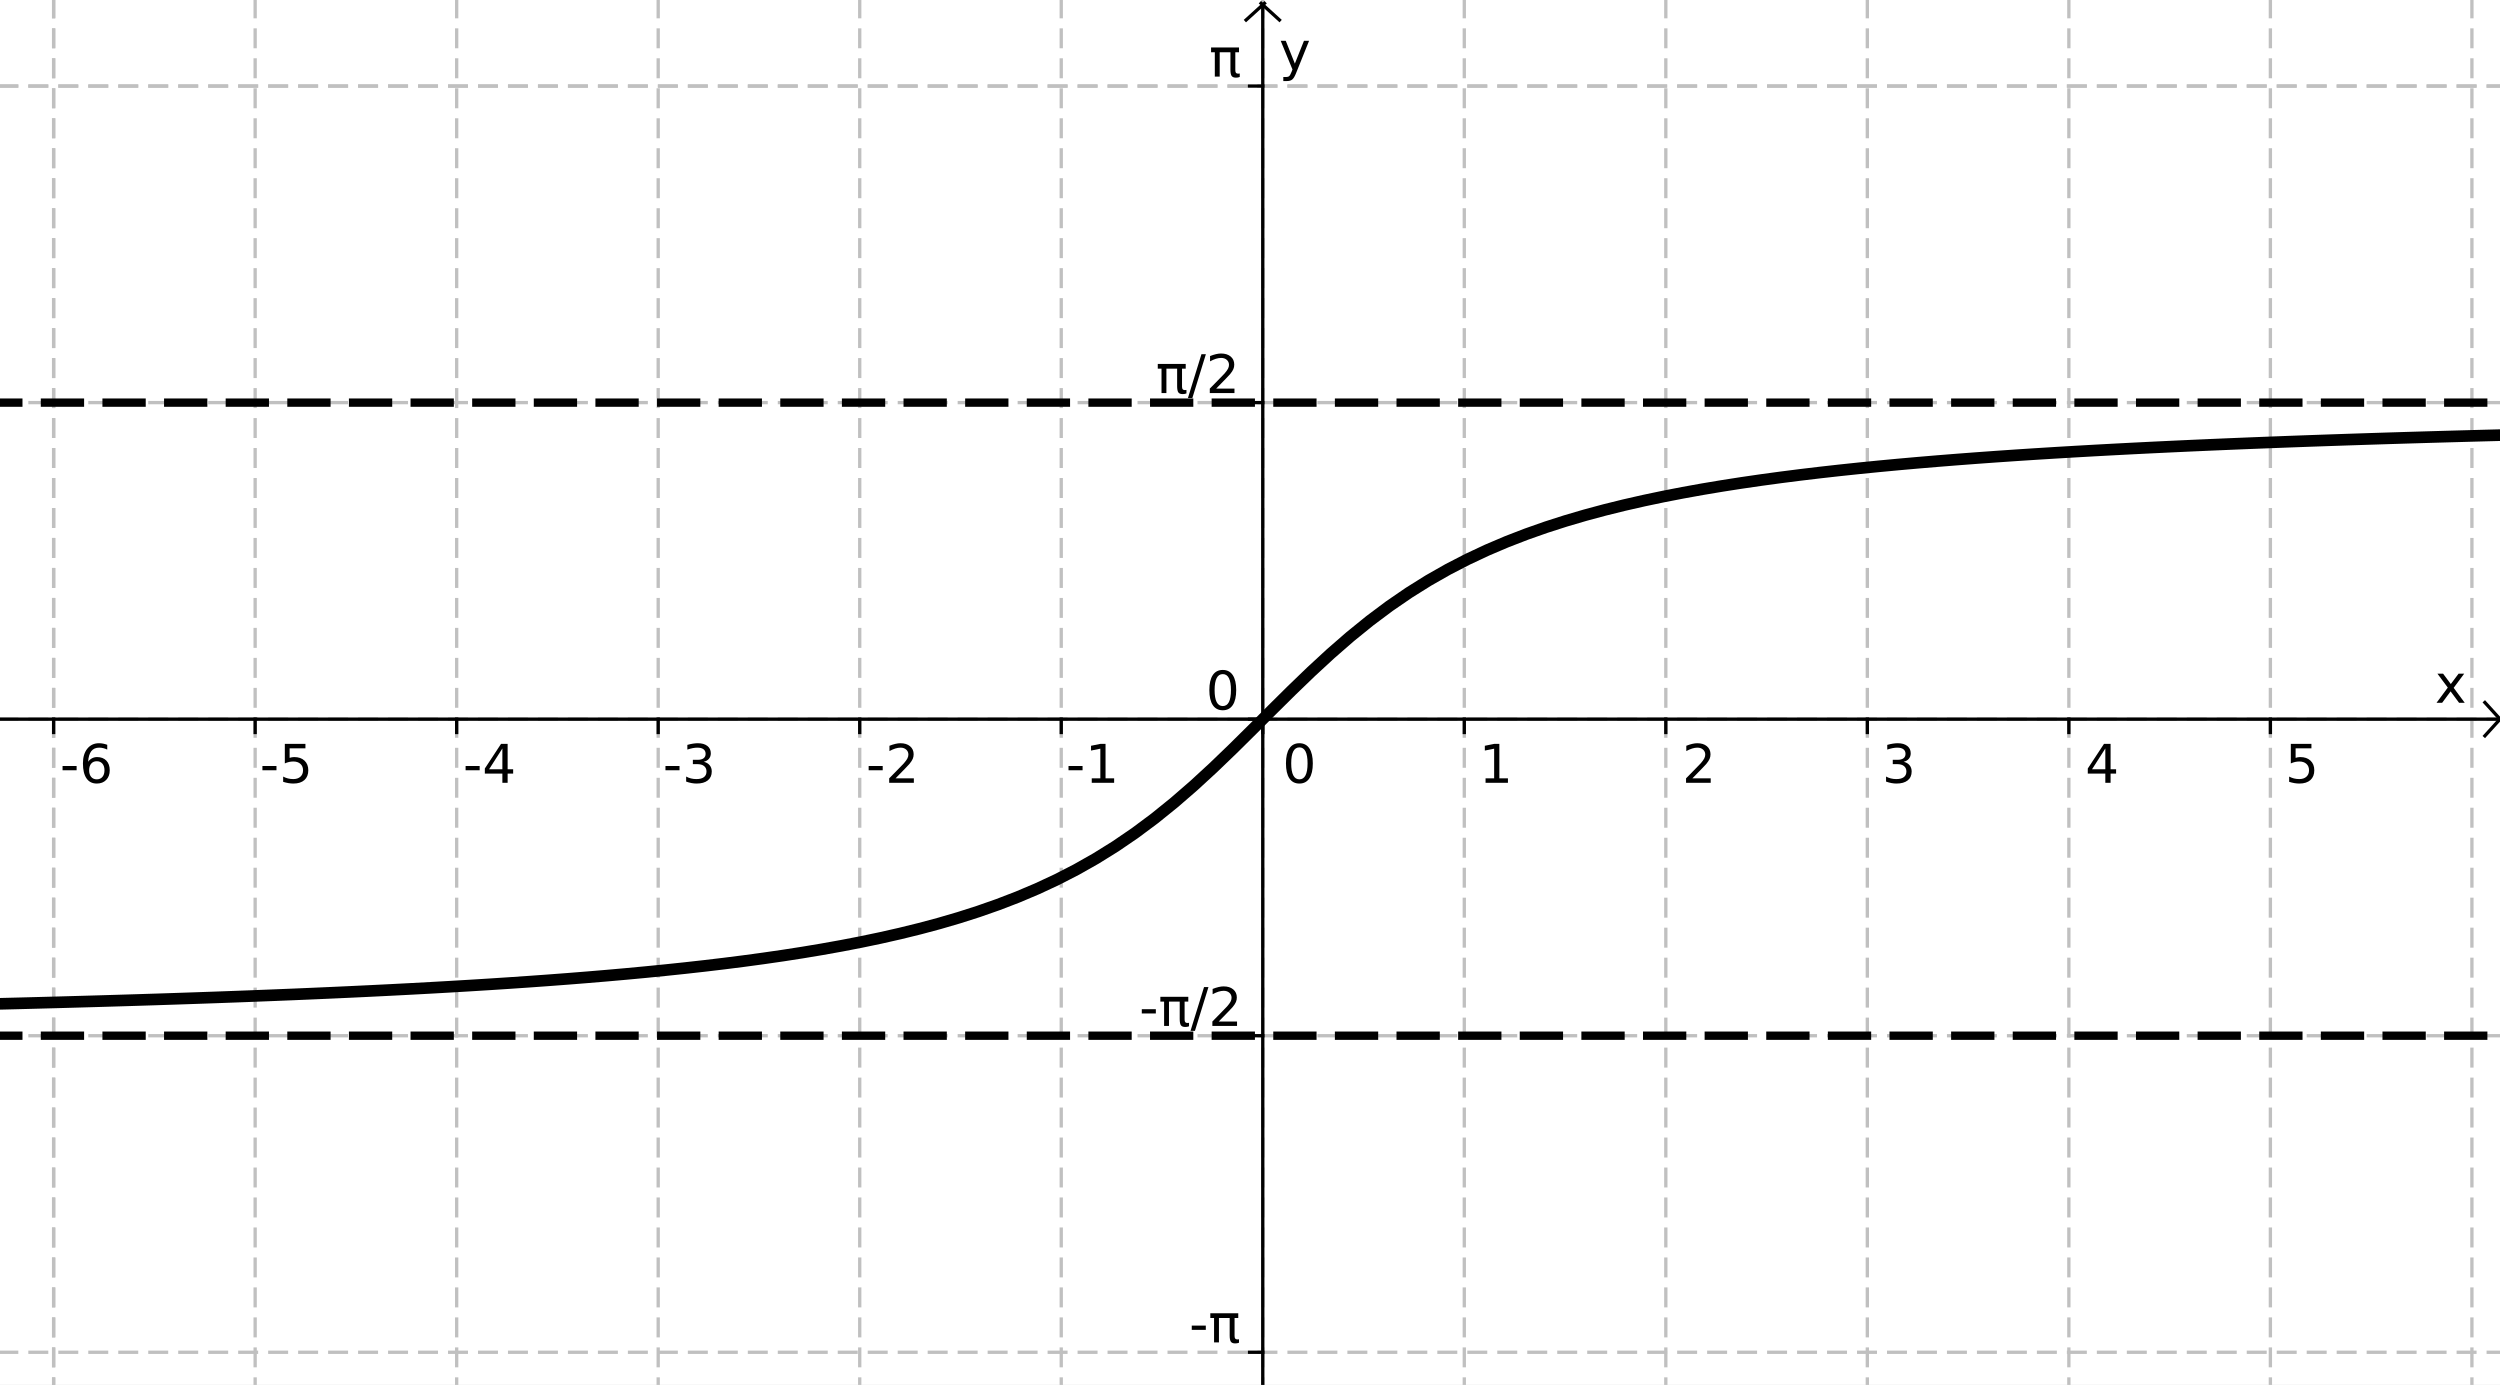 <?xml version="1.0" standalone="no"?>

<svg 
     version="1.1"
     baseProfile="full"
     xmlns="http://www.w3.org/2000/svg"
     xmlns:xlink="http://www.w3.org/1999/xlink"
     xmlns:ev="http://www.w3.org/2001/xml-events"
     x="0px"
     y="0px"
     width="352px"
     height="195px"
     viewBox="0 0 352 195"
     >
<rect x="0" y="0" width="352" height="195" fill="#808080" stroke="none"/>
<title></title>
<desc>Creator: FreeHEP Graphics2D Driver Producer: geogebra.export.SVGExtensions Revision: 12753  Source:  Date: Domingo, 12 de Abril de 2015 12h35min34s BRT</desc>
<g stroke-linejoin="miter" stroke-dashoffset="0" stroke-dasharray="none" stroke-width="1" stroke-miterlimit="10" stroke-linecap="square">
<g transform="matrix(0.469, 0, 0, 0.469, 0, 0)">
<g fill-opacity="1" fill-rule="nonzero" stroke="none" fill="#ffffff">
  <path d="M 0 0 L 752 0 L 752 418 L 0 418 L 0 0 z"/>
</g> <!-- drawing style -->
</g> <!-- transform -->
<g transform="matrix(0.469, 0, 0, 0.469, 0, 0)">
<g stroke-linejoin="round" stroke-dasharray="5,4" stroke-linecap="butt" fill="none" stroke-opacity="1" stroke="#c0c0c0">
  <path d="M 16.1 0 L 16.1 418"/>
</g> <!-- drawing style -->
</g> <!-- transform -->
<g transform="matrix(0.469, 0, 0, 0.469, 0, 0)">
<g stroke-linejoin="round" stroke-dasharray="5,4" stroke-linecap="butt" fill="none" stroke-opacity="1" stroke="#c0c0c0">
  <path d="M 16.1 0 L 16.1 418"/>
</g> <!-- drawing style -->
</g> <!-- transform -->
<g transform="matrix(0.469, 0, 0, 0.469, 0, 0)">
<g stroke-linejoin="round" stroke-dasharray="5,4" stroke-linecap="butt" fill="none" stroke-opacity="1" stroke="#c0c0c0">
  <path d="M 76.6 0 L 76.6 418"/>
</g> <!-- drawing style -->
</g> <!-- transform -->
<g transform="matrix(0.469, 0, 0, 0.469, 0, 0)">
<g stroke-linejoin="round" stroke-dasharray="5,4" stroke-linecap="butt" fill="none" stroke-opacity="1" stroke="#c0c0c0">
  <path d="M 137.1 0 L 137.1 418"/>
</g> <!-- drawing style -->
</g> <!-- transform -->
<g transform="matrix(0.469, 0, 0, 0.469, 0, 0)">
<g stroke-linejoin="round" stroke-dasharray="5,4" stroke-linecap="butt" fill="none" stroke-opacity="1" stroke="#c0c0c0">
  <path d="M 197.6 0 L 197.6 418"/>
</g> <!-- drawing style -->
</g> <!-- transform -->
<g transform="matrix(0.469, 0, 0, 0.469, 0, 0)">
<g stroke-linejoin="round" stroke-dasharray="5,4" stroke-linecap="butt" fill="none" stroke-opacity="1" stroke="#c0c0c0">
  <path d="M 258.1 0 L 258.1 418"/>
</g> <!-- drawing style -->
</g> <!-- transform -->
<g transform="matrix(0.469, 0, 0, 0.469, 0, 0)">
<g stroke-linejoin="round" stroke-dasharray="5,4" stroke-linecap="butt" fill="none" stroke-opacity="1" stroke="#c0c0c0">
  <path d="M 318.6 0 L 318.6 418"/>
</g> <!-- drawing style -->
</g> <!-- transform -->
<g transform="matrix(0.469, 0, 0, 0.469, 0, 0)">
<g stroke-linejoin="round" stroke-dasharray="5,4" stroke-linecap="butt" fill="none" stroke-opacity="1" stroke="#c0c0c0">
  <path d="M 379.1 0 L 379.1 418"/>
</g> <!-- drawing style -->
</g> <!-- transform -->
<g transform="matrix(0.469, 0, 0, 0.469, 0, 0)">
<g stroke-linejoin="round" stroke-dasharray="5,4" stroke-linecap="butt" fill="none" stroke-opacity="1" stroke="#c0c0c0">
  <path d="M 439.6 0 L 439.6 418"/>
</g> <!-- drawing style -->
</g> <!-- transform -->
<g transform="matrix(0.469, 0, 0, 0.469, 0, 0)">
<g stroke-linejoin="round" stroke-dasharray="5,4" stroke-linecap="butt" fill="none" stroke-opacity="1" stroke="#c0c0c0">
  <path d="M 500.1 0 L 500.1 418"/>
</g> <!-- drawing style -->
</g> <!-- transform -->
<g transform="matrix(0.469, 0, 0, 0.469, 0, 0)">
<g stroke-linejoin="round" stroke-dasharray="5,4" stroke-linecap="butt" fill="none" stroke-opacity="1" stroke="#c0c0c0">
  <path d="M 560.6 0 L 560.6 418"/>
</g> <!-- drawing style -->
</g> <!-- transform -->
<g transform="matrix(0.469, 0, 0, 0.469, 0, 0)">
<g stroke-linejoin="round" stroke-dasharray="5,4" stroke-linecap="butt" fill="none" stroke-opacity="1" stroke="#c0c0c0">
  <path d="M 621.1 0 L 621.1 418"/>
</g> <!-- drawing style -->
</g> <!-- transform -->
<g transform="matrix(0.469, 0, 0, 0.469, 0, 0)">
<g stroke-linejoin="round" stroke-dasharray="5,4" stroke-linecap="butt" fill="none" stroke-opacity="1" stroke="#c0c0c0">
  <path d="M 681.6 0 L 681.6 418"/>
</g> <!-- drawing style -->
</g> <!-- transform -->
<g transform="matrix(0.469, 0, 0, 0.469, 0, 0)">
<g stroke-linejoin="round" stroke-dasharray="5,4" stroke-linecap="butt" fill="none" stroke-opacity="1" stroke="#c0c0c0">
  <path d="M 742.1 0 L 742.1 418"/>
</g> <!-- drawing style -->
</g> <!-- transform -->
<g transform="matrix(0.469, 0, 0, 0.469, 0, 0)">
<g stroke-linejoin="round" stroke-dasharray="5,4" stroke-linecap="butt" fill="none" stroke-opacity="1" stroke="#c0c0c0">
  <path d="M 0 25.834 L 752 25.834"/>
</g> <!-- drawing style -->
</g> <!-- transform -->
<g transform="matrix(0.469, 0, 0, 0.469, 0, 0)">
<g stroke-linejoin="round" stroke-dasharray="5,4" stroke-linecap="butt" fill="none" stroke-opacity="1" stroke="#c0c0c0">
  <path d="M 0 25.834 L 752 25.834"/>
</g> <!-- drawing style -->
</g> <!-- transform -->
<g transform="matrix(0.469, 0, 0, 0.469, 0, 0)">
<g stroke-linejoin="round" stroke-dasharray="5,4" stroke-linecap="butt" fill="none" stroke-opacity="1" stroke="#c0c0c0">
  <path d="M 0 120.867 L 752 120.867"/>
</g> <!-- drawing style -->
</g> <!-- transform -->
<g transform="matrix(0.469, 0, 0, 0.469, 0, 0)">
<g stroke-linejoin="round" stroke-dasharray="5,4" stroke-linecap="butt" fill="none" stroke-opacity="1" stroke="#c0c0c0">
  <path d="M 0 215.9 L 752 215.9"/>
</g> <!-- drawing style -->
</g> <!-- transform -->
<g transform="matrix(0.469, 0, 0, 0.469, 0, 0)">
<g stroke-linejoin="round" stroke-dasharray="5,4" stroke-linecap="butt" fill="none" stroke-opacity="1" stroke="#c0c0c0">
  <path d="M 0 310.933 L 752 310.933"/>
</g> <!-- drawing style -->
</g> <!-- transform -->
<g transform="matrix(0.469, 0, 0, 0.469, 0, 0)">
<g stroke-linejoin="round" stroke-dasharray="5,4" stroke-linecap="butt" fill="none" stroke-opacity="1" stroke="#c0c0c0">
  <path d="M 0 405.966 L 752 405.966"/>
</g> <!-- drawing style -->
</g> <!-- transform -->
<g transform="matrix(0.469, 0, 0, 0.469, 0, 0)">
<g fill-opacity="1" fill-rule="nonzero" stroke="none" fill="#000000">
  <path d="M 739.781 202.25 L 736.625 206.5 L 739.953 211 L 738.25 211 L 735.703 207.562 L 733.156 211 L 731.469 211 L 734.859 206.422 L 731.75 202.25 L 733.453 202.25 L 735.766 205.359 L 738.094 202.25 L 739.781 202.25 z"/>
</g> <!-- drawing style -->
</g> <!-- transform -->
<g transform="matrix(0.469, 0, 0, 0.469, 0, 0)">
<g fill-opacity="1" fill-rule="nonzero" stroke="none" fill="#000000">
  <path d="M 18.781 229.969 L 23 229.969 L 23 231.25 L 18.781 231.25 L 18.781 229.969 z M 29.055 228.531 Q 27.992 228.531 27.375 229.258 Q 26.758 229.984 26.758 231.25 Q 26.758 232.516 27.375 233.242 Q 27.992 233.969 29.055 233.969 Q 30.117 233.969 30.742 233.242 Q 31.367 232.516 31.367 231.25 Q 31.367 229.984 30.742 229.258 Q 30.117 228.531 29.055 228.531 z M 32.195 223.594 L 32.195 225.031 Q 31.602 224.75 30.992 224.602 Q 30.383 224.453 29.789 224.453 Q 28.227 224.453 27.406 225.508 Q 26.586 226.562 26.461 228.688 Q 26.93 228.016 27.625 227.648 Q 28.32 227.281 29.148 227.281 Q 30.914 227.281 31.93 228.352 Q 32.945 229.422 32.945 231.25 Q 32.945 233.047 31.883 234.141 Q 30.82 235.234 29.055 235.234 Q 27.039 235.234 25.969 233.68 Q 24.898 232.125 24.898 229.172 Q 24.898 226.406 26.211 224.766 Q 27.523 223.125 29.727 223.125 Q 30.32 223.125 30.93 223.242 Q 31.539 223.359 32.195 223.594 z"/>
</g> <!-- drawing style -->
</g> <!-- transform -->
<g transform="matrix(0.469, 0, 0, 0.469, 0, 0)">
<g stroke-linecap="butt" fill="none" stroke-opacity="1" stroke="#000000">
  <path d="M 16.1 215.9 L 16.1 219.9"/>
</g> <!-- drawing style -->
</g> <!-- transform -->
<g transform="matrix(0.469, 0, 0, 0.469, 0, 0)">
<g fill-opacity="1" fill-rule="nonzero" stroke="none" fill="#000000">
  <path d="M 78.781 229.969 L 83 229.969 L 83 231.25 L 78.781 231.25 L 78.781 229.969 z M 85.508 223.328 L 91.695 223.328 L 91.695 224.656 L 86.945 224.656 L 86.945 227.516 Q 87.289 227.406 87.633 227.344 Q 87.977 227.281 88.32 227.281 Q 90.273 227.281 91.414 228.352 Q 92.555 229.422 92.555 231.25 Q 92.555 233.141 91.383 234.188 Q 90.211 235.234 88.086 235.234 Q 87.352 235.234 86.586 235.102 Q 85.82 234.969 85.008 234.719 L 85.008 233.141 Q 85.711 233.516 86.461 233.703 Q 87.211 233.891 88.055 233.891 Q 89.398 233.891 90.188 233.18 Q 90.977 232.469 90.977 231.25 Q 90.977 230.031 90.188 229.32 Q 89.398 228.609 88.055 228.609 Q 87.414 228.609 86.789 228.75 Q 86.164 228.891 85.508 229.188 L 85.508 223.328 z"/>
</g> <!-- drawing style -->
</g> <!-- transform -->
<g transform="matrix(0.469, 0, 0, 0.469, 0, 0)">
<g stroke-linecap="butt" fill="none" stroke-opacity="1" stroke="#000000">
  <path d="M 76.6 215.9 L 76.6 219.9"/>
</g> <!-- drawing style -->
</g> <!-- transform -->
<g transform="matrix(0.469, 0, 0, 0.469, 0, 0)">
<g fill-opacity="1" fill-rule="nonzero" stroke="none" fill="#000000">
  <path d="M 139.781 229.969 L 144 229.969 L 144 231.25 L 139.781 231.25 L 139.781 229.969 z M 150.82 224.703 L 146.836 230.938 L 150.82 230.938 L 150.82 224.703 z M 150.414 223.328 L 152.398 223.328 L 152.398 230.938 L 154.055 230.938 L 154.055 232.25 L 152.398 232.25 L 152.398 235 L 150.82 235 L 150.82 232.25 L 145.555 232.25 L 145.555 230.719 L 150.414 223.328 z"/>
</g> <!-- drawing style -->
</g> <!-- transform -->
<g transform="matrix(0.469, 0, 0, 0.469, 0, 0)">
<g stroke-linecap="butt" fill="none" stroke-opacity="1" stroke="#000000">
  <path d="M 137.1 215.9 L 137.1 219.9"/>
</g> <!-- drawing style -->
</g> <!-- transform -->
<g transform="matrix(0.469, 0, 0, 0.469, 0, 0)">
<g fill-opacity="1" fill-rule="nonzero" stroke="none" fill="#000000">
  <path d="M 199.781 229.969 L 204 229.969 L 204 231.25 L 199.781 231.25 L 199.781 229.969 z M 211.273 228.703 Q 212.398 228.953 213.039 229.719 Q 213.68 230.484 213.68 231.609 Q 213.68 233.328 212.492 234.281 Q 211.305 235.234 209.117 235.234 Q 208.383 235.234 207.602 235.086 Q 206.82 234.938 205.992 234.641 L 205.992 233.125 Q 206.648 233.5 207.43 233.695 Q 208.211 233.891 209.07 233.891 Q 210.555 233.891 211.328 233.305 Q 212.102 232.719 212.102 231.609 Q 212.102 230.578 211.383 229.992 Q 210.664 229.406 209.367 229.406 L 208.008 229.406 L 208.008 228.109 L 209.43 228.109 Q 210.602 228.109 211.219 227.648 Q 211.836 227.188 211.836 226.312 Q 211.836 225.406 211.195 224.93 Q 210.555 224.453 209.367 224.453 Q 208.727 224.453 207.984 224.594 Q 207.242 224.734 206.352 225.031 L 206.352 223.625 Q 207.242 223.375 208.031 223.25 Q 208.82 223.125 209.508 223.125 Q 211.305 223.125 212.352 223.938 Q 213.398 224.75 213.398 226.141 Q 213.398 227.109 212.844 227.781 Q 212.289 228.453 211.273 228.703 z"/>
</g> <!-- drawing style -->
</g> <!-- transform -->
<g transform="matrix(0.469, 0, 0, 0.469, 0, 0)">
<g stroke-linecap="butt" fill="none" stroke-opacity="1" stroke="#000000">
  <path d="M 197.6 215.9 L 197.6 219.9"/>
</g> <!-- drawing style -->
</g> <!-- transform -->
<g transform="matrix(0.469, 0, 0, 0.469, 0, 0)">
<g fill-opacity="1" fill-rule="nonzero" stroke="none" fill="#000000">
  <path d="M 260.781 229.969 L 265 229.969 L 265 231.25 L 260.781 231.25 L 260.781 229.969 z M 268.852 233.672 L 274.352 233.672 L 274.352 235 L 266.945 235 L 266.945 233.672 Q 267.852 232.734 269.398 231.172 Q 270.945 229.609 271.352 229.156 Q 272.102 228.297 272.406 227.711 Q 272.711 227.125 272.711 226.547 Q 272.711 225.625 272.055 225.039 Q 271.398 224.453 270.352 224.453 Q 269.617 224.453 268.789 224.711 Q 267.961 224.969 267.023 225.484 L 267.023 223.891 Q 267.977 223.516 268.805 223.32 Q 269.633 223.125 270.32 223.125 Q 272.133 223.125 273.211 224.031 Q 274.289 224.938 274.289 226.453 Q 274.289 227.172 274.023 227.812 Q 273.758 228.453 273.039 229.328 Q 272.852 229.562 271.805 230.641 Q 270.758 231.719 268.852 233.672 z"/>
</g> <!-- drawing style -->
</g> <!-- transform -->
<g transform="matrix(0.469, 0, 0, 0.469, 0, 0)">
<g stroke-linecap="butt" fill="none" stroke-opacity="1" stroke="#000000">
  <path d="M 258.1 215.9 L 258.1 219.9"/>
</g> <!-- drawing style -->
</g> <!-- transform -->
<g transform="matrix(0.469, 0, 0, 0.469, 0, 0)">
<g fill-opacity="1" fill-rule="nonzero" stroke="none" fill="#000000">
  <path d="M 320.781 229.969 L 325 229.969 L 325 231.25 L 320.781 231.25 L 320.781 229.969 z M 327.758 233.672 L 330.336 233.672 L 330.336 224.766 L 327.539 225.328 L 327.539 223.891 L 330.32 223.328 L 331.898 223.328 L 331.898 233.672 L 334.477 233.672 L 334.477 235 L 327.758 235 L 327.758 233.672 z"/>
</g> <!-- drawing style -->
</g> <!-- transform -->
<g transform="matrix(0.469, 0, 0, 0.469, 0, 0)">
<g stroke-linecap="butt" fill="none" stroke-opacity="1" stroke="#000000">
  <path d="M 318.6 215.9 L 318.6 219.9"/>
</g> <!-- drawing style -->
</g> <!-- transform -->
<g transform="matrix(0.469, 0, 0, 0.469, 0, 0)">
<g fill-opacity="1" fill-rule="nonzero" stroke="none" fill="#000000">
  <path d="M 390.094 224.375 Q 388.875 224.375 388.258 225.57 Q 387.641 226.766 387.641 229.172 Q 387.641 231.578 388.258 232.773 Q 388.875 233.969 390.094 233.969 Q 391.312 233.969 391.93 232.773 Q 392.547 231.578 392.547 229.172 Q 392.547 226.766 391.93 225.57 Q 391.312 224.375 390.094 224.375 z M 390.094 223.125 Q 392.047 223.125 393.086 224.672 Q 394.125 226.219 394.125 229.172 Q 394.125 232.125 393.086 233.68 Q 392.047 235.234 390.094 235.234 Q 388.125 235.234 387.094 233.68 Q 386.062 232.125 386.062 229.172 Q 386.062 226.219 387.094 224.672 Q 388.125 223.125 390.094 223.125 z"/>
</g> <!-- drawing style -->
</g> <!-- transform -->
<g transform="matrix(0.469, 0, 0, 0.469, 0, 0)">
<g stroke-linecap="butt" fill="none" stroke-opacity="1" stroke="#000000">
  <path d="M 379.1 215.9 L 379.1 219.9"/>
</g> <!-- drawing style -->
</g> <!-- transform -->
<g transform="matrix(0.469, 0, 0, 0.469, 0, 0)">
<g fill-opacity="1" fill-rule="nonzero" stroke="none" fill="#000000">
  <path d="M 445.984 233.672 L 448.562 233.672 L 448.562 224.766 L 445.766 225.328 L 445.766 223.891 L 448.547 223.328 L 450.125 223.328 L 450.125 233.672 L 452.703 233.672 L 452.703 235 L 445.984 235 L 445.984 233.672 z"/>
</g> <!-- drawing style -->
</g> <!-- transform -->
<g transform="matrix(0.469, 0, 0, 0.469, 0, 0)">
<g stroke-linecap="butt" fill="none" stroke-opacity="1" stroke="#000000">
  <path d="M 439.6 215.9 L 439.6 219.9"/>
</g> <!-- drawing style -->
</g> <!-- transform -->
<g transform="matrix(0.469, 0, 0, 0.469, 0, 0)">
<g fill-opacity="1" fill-rule="nonzero" stroke="none" fill="#000000">
  <path d="M 508.078 233.672 L 513.578 233.672 L 513.578 235 L 506.172 235 L 506.172 233.672 Q 507.078 232.734 508.625 231.172 Q 510.172 229.609 510.578 229.156 Q 511.328 228.297 511.633 227.711 Q 511.938 227.125 511.938 226.547 Q 511.938 225.625 511.281 225.039 Q 510.625 224.453 509.578 224.453 Q 508.844 224.453 508.016 224.711 Q 507.188 224.969 506.25 225.484 L 506.25 223.891 Q 507.203 223.516 508.031 223.32 Q 508.859 223.125 509.547 223.125 Q 511.359 223.125 512.438 224.031 Q 513.516 224.938 513.516 226.453 Q 513.516 227.172 513.25 227.812 Q 512.984 228.453 512.266 229.328 Q 512.078 229.562 511.031 230.641 Q 509.984 231.719 508.078 233.672 z"/>
</g> <!-- drawing style -->
</g> <!-- transform -->
<g transform="matrix(0.469, 0, 0, 0.469, 0, 0)">
<g stroke-linecap="butt" fill="none" stroke-opacity="1" stroke="#000000">
  <path d="M 500.1 215.9 L 500.1 219.9"/>
</g> <!-- drawing style -->
</g> <!-- transform -->
<g transform="matrix(0.469, 0, 0, 0.469, 0, 0)">
<g fill-opacity="1" fill-rule="nonzero" stroke="none" fill="#000000">
  <path d="M 571.5 228.703 Q 572.625 228.953 573.266 229.719 Q 573.906 230.484 573.906 231.609 Q 573.906 233.328 572.719 234.281 Q 571.531 235.234 569.344 235.234 Q 568.609 235.234 567.828 235.086 Q 567.047 234.938 566.219 234.641 L 566.219 233.125 Q 566.875 233.5 567.656 233.695 Q 568.438 233.891 569.297 233.891 Q 570.781 233.891 571.555 233.305 Q 572.328 232.719 572.328 231.609 Q 572.328 230.578 571.609 229.992 Q 570.891 229.406 569.594 229.406 L 568.234 229.406 L 568.234 228.109 L 569.656 228.109 Q 570.828 228.109 571.445 227.648 Q 572.062 227.188 572.062 226.312 Q 572.062 225.406 571.422 224.93 Q 570.781 224.453 569.594 224.453 Q 568.953 224.453 568.211 224.594 Q 567.469 224.734 566.578 225.031 L 566.578 223.625 Q 567.469 223.375 568.258 223.25 Q 569.047 223.125 569.734 223.125 Q 571.531 223.125 572.578 223.938 Q 573.625 224.75 573.625 226.141 Q 573.625 227.109 573.07 227.781 Q 572.516 228.453 571.5 228.703 z"/>
</g> <!-- drawing style -->
</g> <!-- transform -->
<g transform="matrix(0.469, 0, 0, 0.469, 0, 0)">
<g stroke-linecap="butt" fill="none" stroke-opacity="1" stroke="#000000">
  <path d="M 560.6 215.9 L 560.6 219.9"/>
</g> <!-- drawing style -->
</g> <!-- transform -->
<g transform="matrix(0.469, 0, 0, 0.469, 0, 0)">
<g fill-opacity="1" fill-rule="nonzero" stroke="none" fill="#000000">
  <path d="M 632.047 224.703 L 628.062 230.938 L 632.047 230.938 L 632.047 224.703 z M 631.641 223.328 L 633.625 223.328 L 633.625 230.938 L 635.281 230.938 L 635.281 232.25 L 633.625 232.25 L 633.625 235 L 632.047 235 L 632.047 232.25 L 626.781 232.25 L 626.781 230.719 L 631.641 223.328 z"/>
</g> <!-- drawing style -->
</g> <!-- transform -->
<g transform="matrix(0.469, 0, 0, 0.469, 0, 0)">
<g stroke-linecap="butt" fill="none" stroke-opacity="1" stroke="#000000">
  <path d="M 621.1 215.9 L 621.1 219.9"/>
</g> <!-- drawing style -->
</g> <!-- transform -->
<g transform="matrix(0.469, 0, 0, 0.469, 0, 0)">
<g fill-opacity="1" fill-rule="nonzero" stroke="none" fill="#000000">
  <path d="M 687.734 223.328 L 693.922 223.328 L 693.922 224.656 L 689.172 224.656 L 689.172 227.516 Q 689.516 227.406 689.859 227.344 Q 690.203 227.281 690.547 227.281 Q 692.5 227.281 693.641 228.352 Q 694.781 229.422 694.781 231.25 Q 694.781 233.141 693.609 234.188 Q 692.438 235.234 690.312 235.234 Q 689.578 235.234 688.812 235.102 Q 688.047 234.969 687.234 234.719 L 687.234 233.141 Q 687.938 233.516 688.688 233.703 Q 689.438 233.891 690.281 233.891 Q 691.625 233.891 692.414 233.18 Q 693.203 232.469 693.203 231.25 Q 693.203 230.031 692.414 229.32 Q 691.625 228.609 690.281 228.609 Q 689.641 228.609 689.016 228.75 Q 688.391 228.891 687.734 229.188 L 687.734 223.328 z"/>
</g> <!-- drawing style -->
</g> <!-- transform -->
<g transform="matrix(0.469, 0, 0, 0.469, 0, 0)">
<g stroke-linecap="butt" fill="none" stroke-opacity="1" stroke="#000000">
  <path d="M 681.6 215.9 L 681.6 219.9"/>
</g> <!-- drawing style -->
</g> <!-- transform -->
<g transform="matrix(0.469, 0, 0, 0.469, 0, 0)">
<g stroke-linecap="butt" fill="none" stroke-opacity="1" stroke="#000000">
  <path d="M 0 215.9 L 750 215.9"/>
</g> <!-- drawing style -->
</g> <!-- transform -->
<g transform="matrix(0.469, 0, 0, 0.469, 0, 0)">
<g stroke-linecap="butt" fill="none" stroke-opacity="1" stroke="#000000">
  <path d="M 751 216.4 L 746 210.9"/>
</g> <!-- drawing style -->
</g> <!-- transform -->
<g transform="matrix(0.469, 0, 0, 0.469, 0, 0)">
<g stroke-linecap="butt" fill="none" stroke-opacity="1" stroke="#000000">
  <path d="M 751 215.4 L 746 220.9"/>
</g> <!-- drawing style -->
</g> <!-- transform -->
<g transform="matrix(0.469, 0, 0, 0.469, 0, 0)">
<g fill-opacity="1" fill-rule="nonzero" stroke="none" fill="#000000">
  <path d="M 389.156 21.812 Q 388.547 23.375 387.969 23.852 Q 387.391 24.328 386.422 24.328 L 385.266 24.328 L 385.266 23.125 L 386.109 23.125 Q 386.703 23.125 387.031 22.844 Q 387.359 22.562 387.766 21.516 L 388.016 20.859 L 384.484 12.25 L 386 12.25 L 388.734 19.094 L 391.469 12.25 L 393 12.25 L 389.156 21.812 z"/>
</g> <!-- drawing style -->
</g> <!-- transform -->
<g transform="matrix(0.469, 0, 0, 0.469, 0, 0)">
<g fill-opacity="1" fill-rule="nonzero" stroke="none" fill="#000000">
  <path d="M 357.781 397.969 L 362 397.969 L 362 399.25 L 357.781 399.25 L 357.781 397.969 z M 363.352 394.25 L 371.742 394.25 L 371.742 395.688 L 370.633 395.688 L 370.633 401.062 Q 370.633 401.625 370.828 401.867 Q 371.023 402.109 371.445 402.109 Q 371.57 402.109 371.742 402.094 Q 371.914 402.078 371.961 402.062 L 371.961 403.109 Q 371.695 403.219 371.406 403.266 Q 371.117 403.312 370.82 403.312 Q 369.883 403.312 369.523 402.797 Q 369.164 402.281 369.164 400.906 L 369.164 395.688 L 365.945 395.688 L 365.945 403 L 364.477 403 L 364.477 395.688 L 363.352 395.688 L 363.352 394.25 z"/>
</g> <!-- drawing style -->
</g> <!-- transform -->
<g transform="matrix(0.469, 0, 0, 0.469, 0, 0)">
<g stroke-linecap="butt" fill="none" stroke-opacity="1" stroke="#000000">
  <path d="M 375.1 405.966 L 379.1 405.966"/>
</g> <!-- drawing style -->
</g> <!-- transform -->
<g transform="matrix(0.469, 0, 0, 0.469, 0, 0)">
<g fill-opacity="1" fill-rule="nonzero" stroke="none" fill="#000000">
  <path d="M 342.781 302.969 L 347 302.969 L 347 304.25 L 342.781 304.25 L 342.781 302.969 z M 348.352 299.25 L 356.742 299.25 L 356.742 300.688 L 355.633 300.688 L 355.633 306.062 Q 355.633 306.625 355.828 306.867 Q 356.023 307.109 356.445 307.109 Q 356.57 307.109 356.742 307.094 Q 356.914 307.078 356.961 307.062 L 356.961 308.109 Q 356.695 308.219 356.406 308.266 Q 356.117 308.312 355.82 308.312 Q 354.883 308.312 354.523 307.797 Q 354.164 307.281 354.164 305.906 L 354.164 300.688 L 350.945 300.688 L 350.945 308 L 349.477 308 L 349.477 300.688 L 348.352 300.688 L 348.352 299.25 z M 361.469 296.328 L 362.797 296.328 L 358.734 309.484 L 357.406 309.484 L 361.469 296.328 z M 365.875 306.672 L 371.375 306.672 L 371.375 308 L 363.969 308 L 363.969 306.672 Q 364.875 305.734 366.422 304.172 Q 367.969 302.609 368.375 302.156 Q 369.125 301.297 369.43 300.711 Q 369.734 300.125 369.734 299.547 Q 369.734 298.625 369.078 298.039 Q 368.422 297.453 367.375 297.453 Q 366.641 297.453 365.812 297.711 Q 364.984 297.969 364.047 298.484 L 364.047 296.891 Q 365 296.516 365.828 296.32 Q 366.656 296.125 367.344 296.125 Q 369.156 296.125 370.234 297.031 Q 371.312 297.938 371.312 299.453 Q 371.312 300.172 371.047 300.812 Q 370.781 301.453 370.062 302.328 Q 369.875 302.562 368.828 303.641 Q 367.781 304.719 365.875 306.672 z"/>
</g> <!-- drawing style -->
</g> <!-- transform -->
<g transform="matrix(0.469, 0, 0, 0.469, 0, 0)">
<g stroke-linecap="butt" fill="none" stroke-opacity="1" stroke="#000000">
  <path d="M 375.1 310.933 L 379.1 310.933"/>
</g> <!-- drawing style -->
</g> <!-- transform -->
<g transform="matrix(0.469, 0, 0, 0.469, 0, 0)">
<g fill-opacity="1" fill-rule="nonzero" stroke="none" fill="#000000">
  <path d="M 367.094 202.375 Q 365.875 202.375 365.258 203.57 Q 364.641 204.766 364.641 207.172 Q 364.641 209.578 365.258 210.773 Q 365.875 211.969 367.094 211.969 Q 368.312 211.969 368.93 210.773 Q 369.547 209.578 369.547 207.172 Q 369.547 204.766 368.93 203.57 Q 368.312 202.375 367.094 202.375 z M 367.094 201.125 Q 369.047 201.125 370.086 202.672 Q 371.125 204.219 371.125 207.172 Q 371.125 210.125 370.086 211.68 Q 369.047 213.234 367.094 213.234 Q 365.125 213.234 364.094 211.68 Q 363.062 210.125 363.062 207.172 Q 363.062 204.219 364.094 202.672 Q 365.125 201.125 367.094 201.125 z"/>
</g> <!-- drawing style -->
</g> <!-- transform -->
<g transform="matrix(0.469, 0, 0, 0.469, 0, 0)">
<g stroke-linecap="butt" fill="none" stroke-opacity="1" stroke="#000000">
  <path d="M 375.1 215.9 L 379.1 215.9"/>
</g> <!-- drawing style -->
</g> <!-- transform -->
<g transform="matrix(0.469, 0, 0, 0.469, 0, 0)">
<g fill-opacity="1" fill-rule="nonzero" stroke="none" fill="#000000">
  <path d="M 347.578 109.25 L 355.969 109.25 L 355.969 110.688 L 354.859 110.688 L 354.859 116.062 Q 354.859 116.625 355.055 116.867 Q 355.25 117.109 355.672 117.109 Q 355.797 117.109 355.969 117.094 Q 356.141 117.078 356.188 117.062 L 356.188 118.109 Q 355.922 118.219 355.633 118.266 Q 355.344 118.312 355.047 118.312 Q 354.109 118.312 353.75 117.797 Q 353.391 117.281 353.391 115.906 L 353.391 110.688 L 350.172 110.688 L 350.172 118 L 348.703 118 L 348.703 110.688 L 347.578 110.688 L 347.578 109.25 z M 360.695 106.328 L 362.023 106.328 L 357.961 119.484 L 356.633 119.484 L 360.695 106.328 z M 365.102 116.672 L 370.602 116.672 L 370.602 118 L 363.195 118 L 363.195 116.672 Q 364.102 115.734 365.648 114.172 Q 367.195 112.609 367.602 112.156 Q 368.352 111.297 368.656 110.711 Q 368.961 110.125 368.961 109.547 Q 368.961 108.625 368.305 108.039 Q 367.648 107.453 366.602 107.453 Q 365.867 107.453 365.039 107.711 Q 364.211 107.969 363.273 108.484 L 363.273 106.891 Q 364.227 106.516 365.055 106.32 Q 365.883 106.125 366.57 106.125 Q 368.383 106.125 369.461 107.031 Q 370.539 107.938 370.539 109.453 Q 370.539 110.172 370.273 110.812 Q 370.008 111.453 369.289 112.328 Q 369.102 112.562 368.055 113.641 Q 367.008 114.719 365.102 116.672 z"/>
</g> <!-- drawing style -->
</g> <!-- transform -->
<g transform="matrix(0.469, 0, 0, 0.469, 0, 0)">
<g stroke-linecap="butt" fill="none" stroke-opacity="1" stroke="#000000">
  <path d="M 375.1 120.867 L 379.1 120.867"/>
</g> <!-- drawing style -->
</g> <!-- transform -->
<g transform="matrix(0.469, 0, 0, 0.469, 0, 0)">
<g fill-opacity="1" fill-rule="nonzero" stroke="none" fill="#000000">
  <path d="M 363.578 14.25 L 371.969 14.25 L 371.969 15.688 L 370.859 15.688 L 370.859 21.062 Q 370.859 21.625 371.055 21.867 Q 371.25 22.109 371.672 22.109 Q 371.797 22.109 371.969 22.094 Q 372.141 22.078 372.188 22.062 L 372.188 23.109 Q 371.922 23.219 371.633 23.266 Q 371.344 23.312 371.047 23.312 Q 370.109 23.312 369.75 22.797 Q 369.391 22.281 369.391 20.906 L 369.391 15.688 L 366.172 15.688 L 366.172 23 L 364.703 23 L 364.703 15.688 L 363.578 15.688 L 363.578 14.25 z"/>
</g> <!-- drawing style -->
</g> <!-- transform -->
<g transform="matrix(0.469, 0, 0, 0.469, 0, 0)">
<g stroke-linecap="butt" fill="none" stroke-opacity="1" stroke="#000000">
  <path d="M 375.1 25.834 L 379.1 25.834"/>
</g> <!-- drawing style -->
</g> <!-- transform -->
<g transform="matrix(0.469, 0, 0, 0.469, 0, 0)">
<g stroke-linecap="butt" fill="none" stroke-opacity="1" stroke="#000000">
  <path d="M 379.1 2 L 379.1 418"/>
</g> <!-- drawing style -->
</g> <!-- transform -->
<g transform="matrix(0.469, 0, 0, 0.469, 0, 0)">
<g stroke-linecap="butt" fill="none" stroke-opacity="1" stroke="#000000">
  <path d="M 379.6 1 L 374.1 6"/>
</g> <!-- drawing style -->
</g> <!-- transform -->
<g transform="matrix(0.469, 0, 0, 0.469, 0, 0)">
<g stroke-linecap="butt" fill="none" stroke-opacity="1" stroke="#000000">
  <path d="M 378.6 1 L 384.1 6"/>
</g> <!-- drawing style -->
</g> <!-- transform -->
<g id="misc">
</g><!-- misc -->
<g id="layer0">
<g transform="matrix(0.469, 0, 0, 0.469, 0, 0)">
<g stroke-linejoin="round" stroke-width="3.5" stroke-linecap="round" fill="none" stroke-opacity="1" stroke="#000000">
  <path d="M 0 301.359 L 5.875 301.211 L 11.75 301.058 L 17.625 300.9 L 23.5 300.738 L 29.375 300.57 L 35.25 300.396 L 41.125 300.217 L 47 300.031 L 52.875 299.839 L 58.75 299.64 L 64.625 299.434 L 70.5 299.221 L 76.375 298.999 L 82.25 298.769 L 88.125 298.531 L 94 298.282 L 99.875 298.024 L 105.75 297.755 L 111.625 297.475 L 117.5 297.183 L 123.375 296.878 L 129.25 296.56 L 135.125 296.227 L 141 295.879 L 146.875 295.514 L 152.75 295.132 L 158.625 294.73 L 164.5 294.309 L 170.375 293.865 L 176.25 293.397 L 182.125 292.904 L 188 292.384 L 193.875 291.833 L 199.75 291.25 L 205.625 290.632 L 211.5 289.975 L 217.375 289.276 L 223.25 288.531 L 229.125 287.735 L 235 286.885 L 240.875 285.973 L 246.75 284.993 L 252.625 283.939 L 258.5 282.802 L 264.375 281.573 L 270.25 280.242 L 276.125 278.796 L 282 277.222 L 287.875 275.505 L 293.75 273.627 L 299.625 271.568 L 305.5 269.308 L 311.375 266.822 L 317.25 264.084 L 323.125 261.067 L 329 257.744 L 334.875 254.089 L 340.75 250.08 L 346.625 245.704 L 352.5 240.961 L 358.375 235.867 L 364.25 230.462 L 370.125 224.81 L 376 218.997 L 381.875 213.127 L 387.75 207.308 L 393.625 201.645 L 399.5 196.224 L 405.375 191.112 L 411.25 186.348 L 417.125 181.952 L 423 177.923 L 428.875 174.249 L 434.75 170.908 L 440.625 167.875 L 446.5 165.123 L 452.375 162.623 L 458.25 160.351 L 464.125 158.282 L 470 156.395 L 475.875 154.669 L 481.75 153.088 L 487.625 151.635 L 493.5 150.297 L 499.375 149.063 L 505.25 147.922 L 511.125 146.863 L 517 145.88 L 522.875 144.964 L 528.75 144.11 L 534.625 143.312 L 540.5 142.564 L 546.375 141.863 L 552.25 141.204 L 558.125 140.583 L 564 139.998 L 569.875 139.446 L 575.75 138.924 L 581.625 138.429 L 587.5 137.961 L 593.375 137.515 L 599.25 137.092 L 605.125 136.69 L 611 136.306 L 616.875 135.941 L 622.75 135.592 L 628.625 135.258 L 634.5 134.939 L 640.375 134.633 L 646.25 134.341 L 652.125 134.06 L 658 133.79 L 663.875 133.532 L 669.75 133.283 L 675.625 133.044 L 681.5 132.813 L 687.375 132.591 L 693.25 132.377 L 699.125 132.171 L 705 131.972 L 710.875 131.779 L 716.75 131.593 L 722.625 131.414 L 728.5 131.24 L 734.375 131.072 L 740.25 130.909 L 746.125 130.751 L 752 130.598"/>
</g> <!-- drawing style -->
</g> <!-- transform -->
<g transform="matrix(0.469, 0, 0, 0.469, 0, 0)">
<g stroke-linejoin="round" stroke-dasharray="10.5,8" stroke-width="2.5" stroke-linecap="butt" fill="none" stroke-opacity="1" stroke="#000000">
  <path d="M -5 120.867 L 757 120.867"/>
</g> <!-- drawing style -->
</g> <!-- transform -->
<g transform="matrix(0.469, 0, 0, 0.469, 0, 0)">
<g stroke-linejoin="round" stroke-dasharray="10.5,8" stroke-width="2.5" stroke-linecap="butt" fill="none" stroke-opacity="1" stroke="#000000">
  <path d="M -5 310.933 L 757 310.933"/>
</g> <!-- drawing style -->
</g> <!-- transform -->
</g><!-- layer0 -->
</g> <!-- default stroke -->
</svg> <!-- bounding box -->
